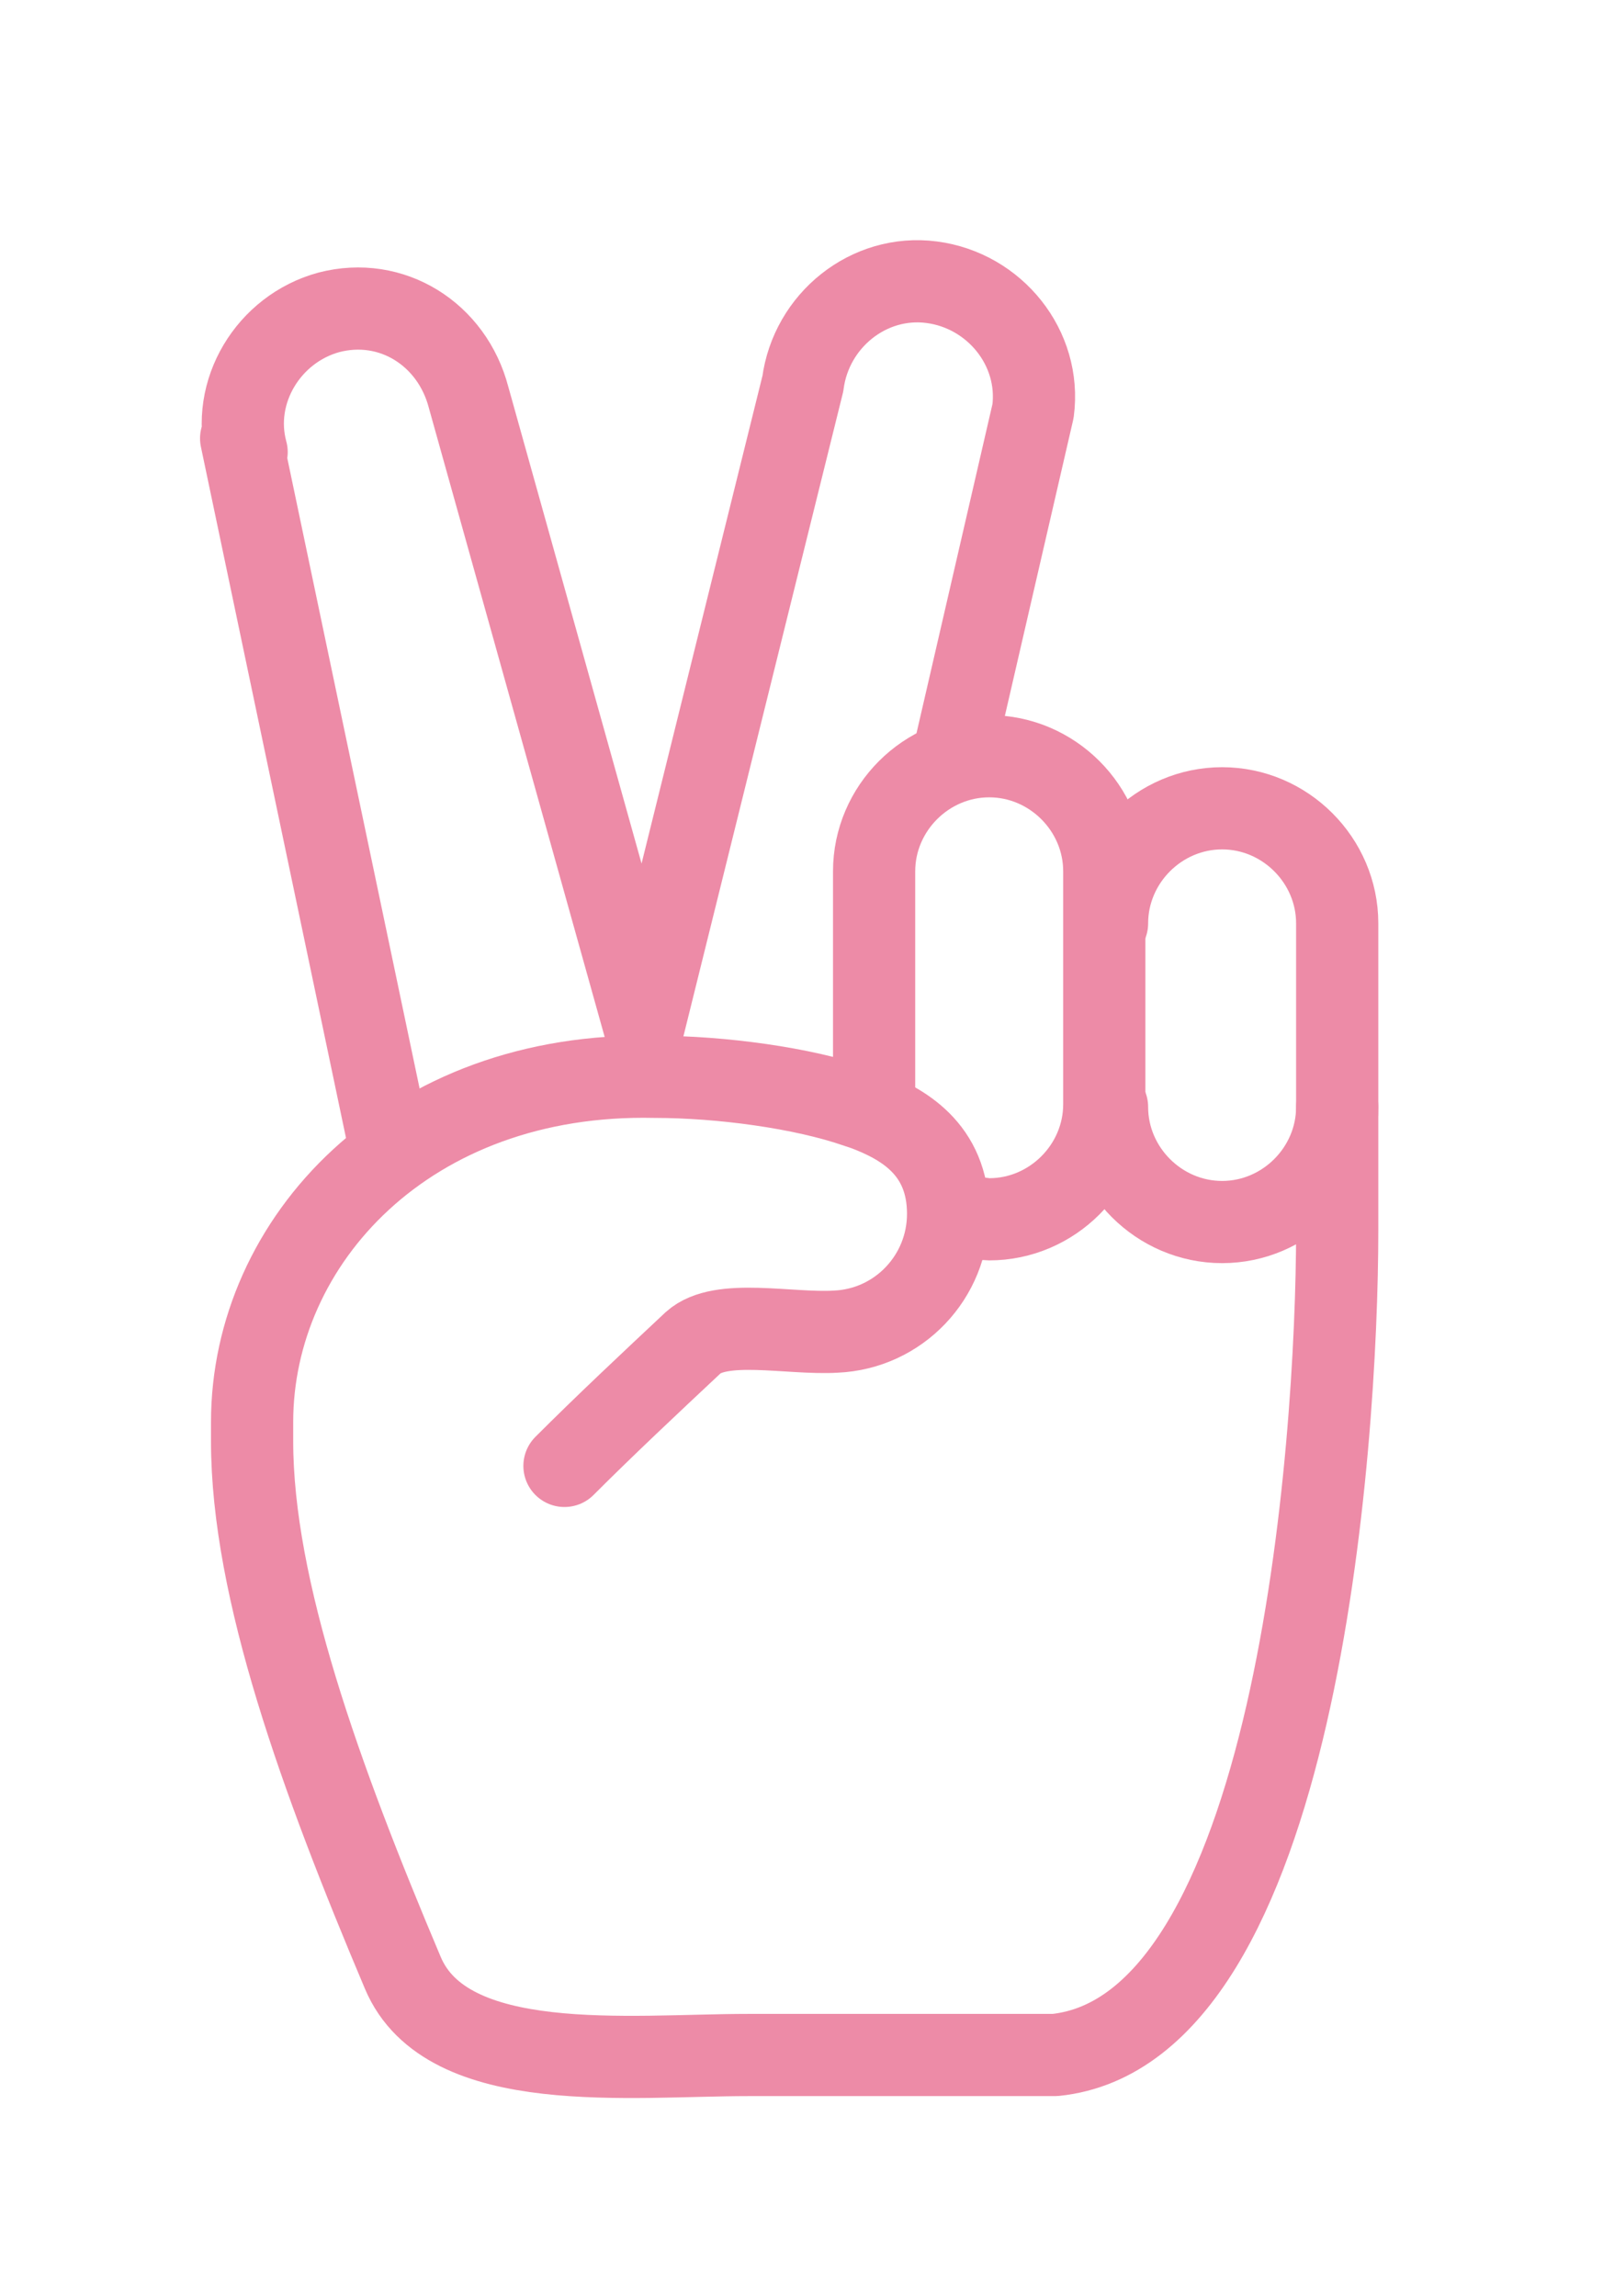 <?xml version="1.0" encoding="utf-8"?>
<!-- Generator: Adobe Illustrator 19.0.0, SVG Export Plug-In . SVG Version: 6.00 Build 0)  -->
<svg version="1.1" id="Layer_1" xmlns="http://www.w3.org/2000/svg" xmlns:xlink="http://www.w3.org/1999/xlink" x="0px" y="0px"
	 viewBox="0 0 58.5 83.8" style="enable-background:new 0 0 58.5 83.8;" xml:space="preserve">
<style type="text/css">
	.st0{fill:none;stroke:#ED8BA7;stroke-width:3;stroke-linecap:round;stroke-linejoin:round;stroke-miterlimit:10;}
	.st1{fill:none;stroke:#ED8BA7;stroke-width:3;stroke-linejoin:round;stroke-miterlimit:10;}
</style>
<g id="Peace">
	<path id="XMLID_7_" class="st0" d="M48.8,40.4c0,2.3-1.9,4.2-4.2,4.2s-4.2-1.9-4.2-4.2"/>
	<path id="XMLID_2_" class="st1" d="M31.9,40.7v-8.9c0-2.3,1.9-4.2,4.2-4.2s4.2,1.9,4.2,4.2v8.5c0,2.3-1.9,4.2-4.2,4.2
		c-0.3,0-1.3-0.2-1.6-0.3"/>
	<path id="XMLID_1_" class="st1" d="M14.3,42.2L8.8,16L9,16.5C8.4,14.3,9.8,12,12,11.4c2.3-0.6,4.5,0.8,5.1,3.1l6.4,22.9l5.8-23.4
		c0.3-2.3,2.4-4,4.7-3.7c2.3,0.3,4,2.4,3.7,4.7l-3,13"/>
	<path id="XMLID_3_" class="st0" d="M40.4,33.7c0-2.3,1.9-4.2,4.2-4.2s4.2,1.9,4.2,4.2l0,11.2c0,7.9-1.5,29.2-10.3,30.1H27.3
		C23,75,16.3,75.8,14.7,72c-3-7.1-5.5-14-5.5-19.4v-0.7c0-6.6,5.7-12.8,14.7-12.6c2.4,0,5.4,0.4,7.4,1.1l0.3,0.1
		c1.3,0.5,3,1.4,3,3.8c0,2.3-1.8,4.2-4.1,4.3c-1.7,0.1-4.2-0.5-5.2,0.4c-1.6,1.5-3.2,3-4.7,4.5"/>
</g>
</svg>

